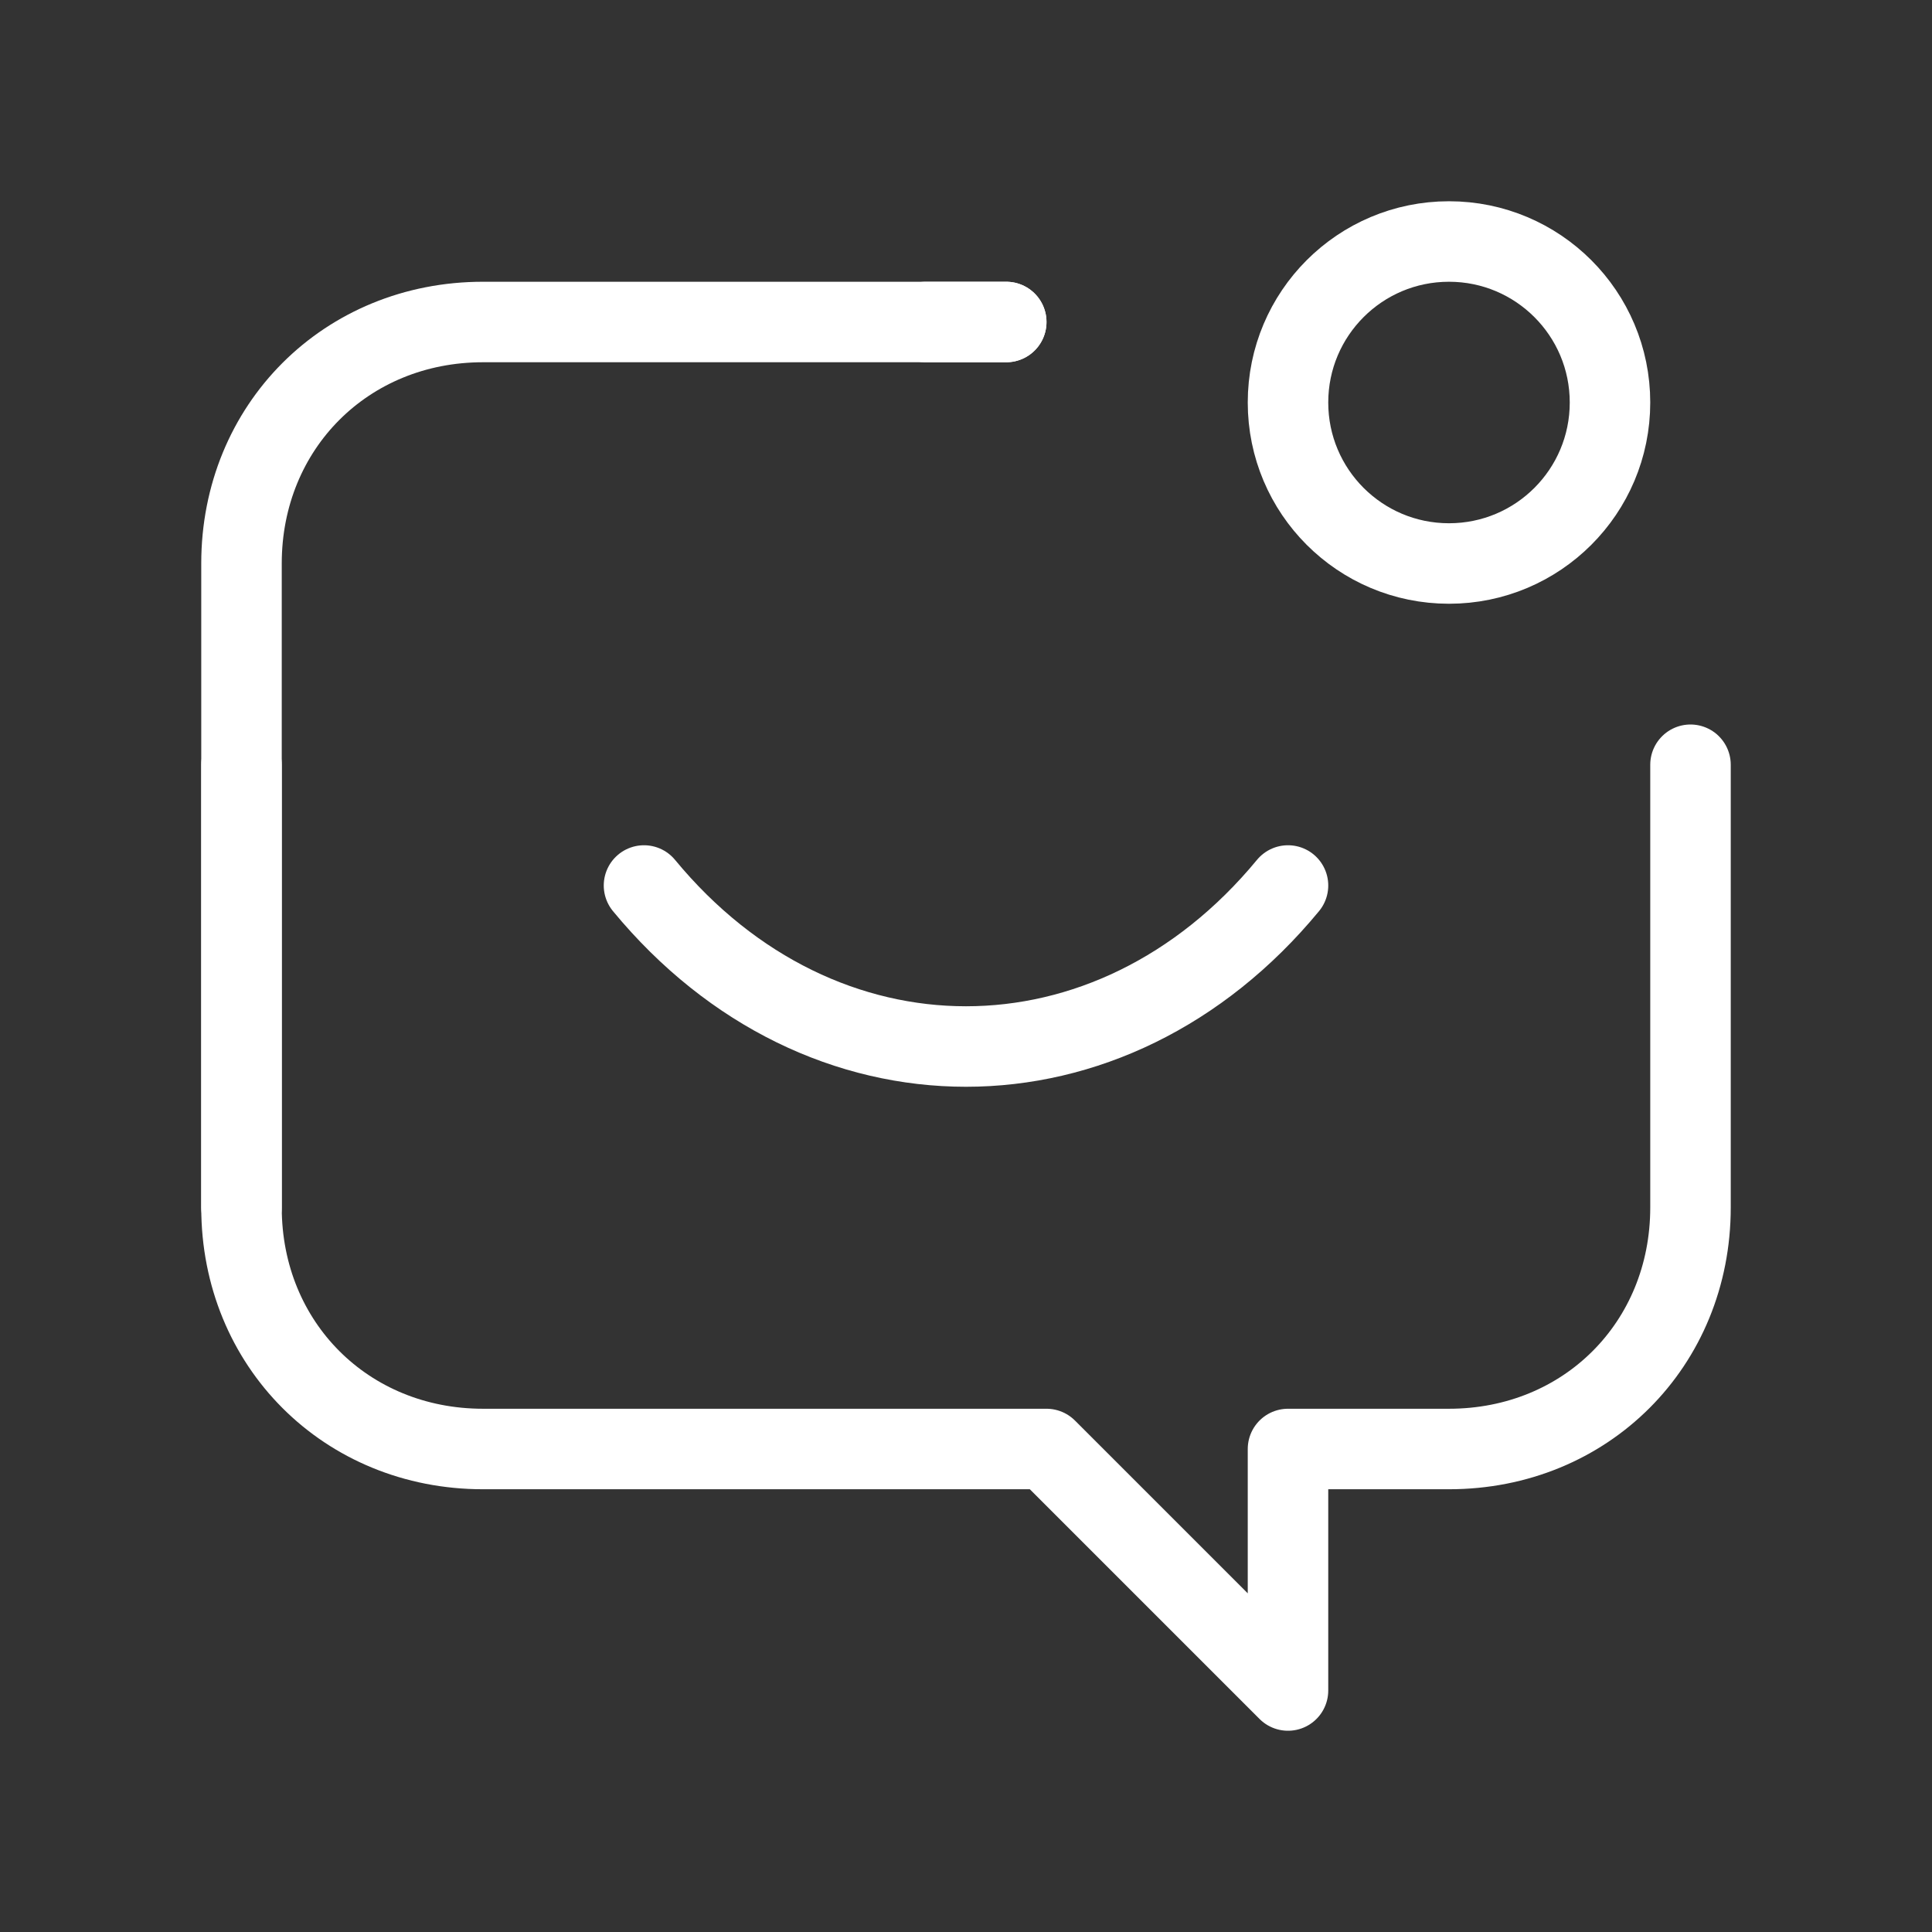 <svg fill="none" height="24" viewBox="0 0 24 24" width="24" xmlns="http://www.w3.org/2000/svg"><rect x="0" y="0" width="24" height="24" fill="#333333" stroke="none"/><g stroke="#fff" stroke-linecap="round" stroke-linejoin="round" stroke-miterlimit="10"><path d="m12.5 4h-1"/><path d="m3 9.5v5.5c0 1.7 1.3 3 3 3h2 3 2l3 3v-3h2c1.7 0 3-1.3 3-3v-5.5"/><path d="m12.5 4h-1-5.5c-1.7 0-3 1.3-3 3v2.5 5.5"/><path d="m18 7c1.105 0 2-.895 2-2s-.895-2-2-2-2 .895-2 2 .895 2 2 2z"/><path d="m16 11c-2.2 2.667-5.8 2.667-8 0"/></g></svg>